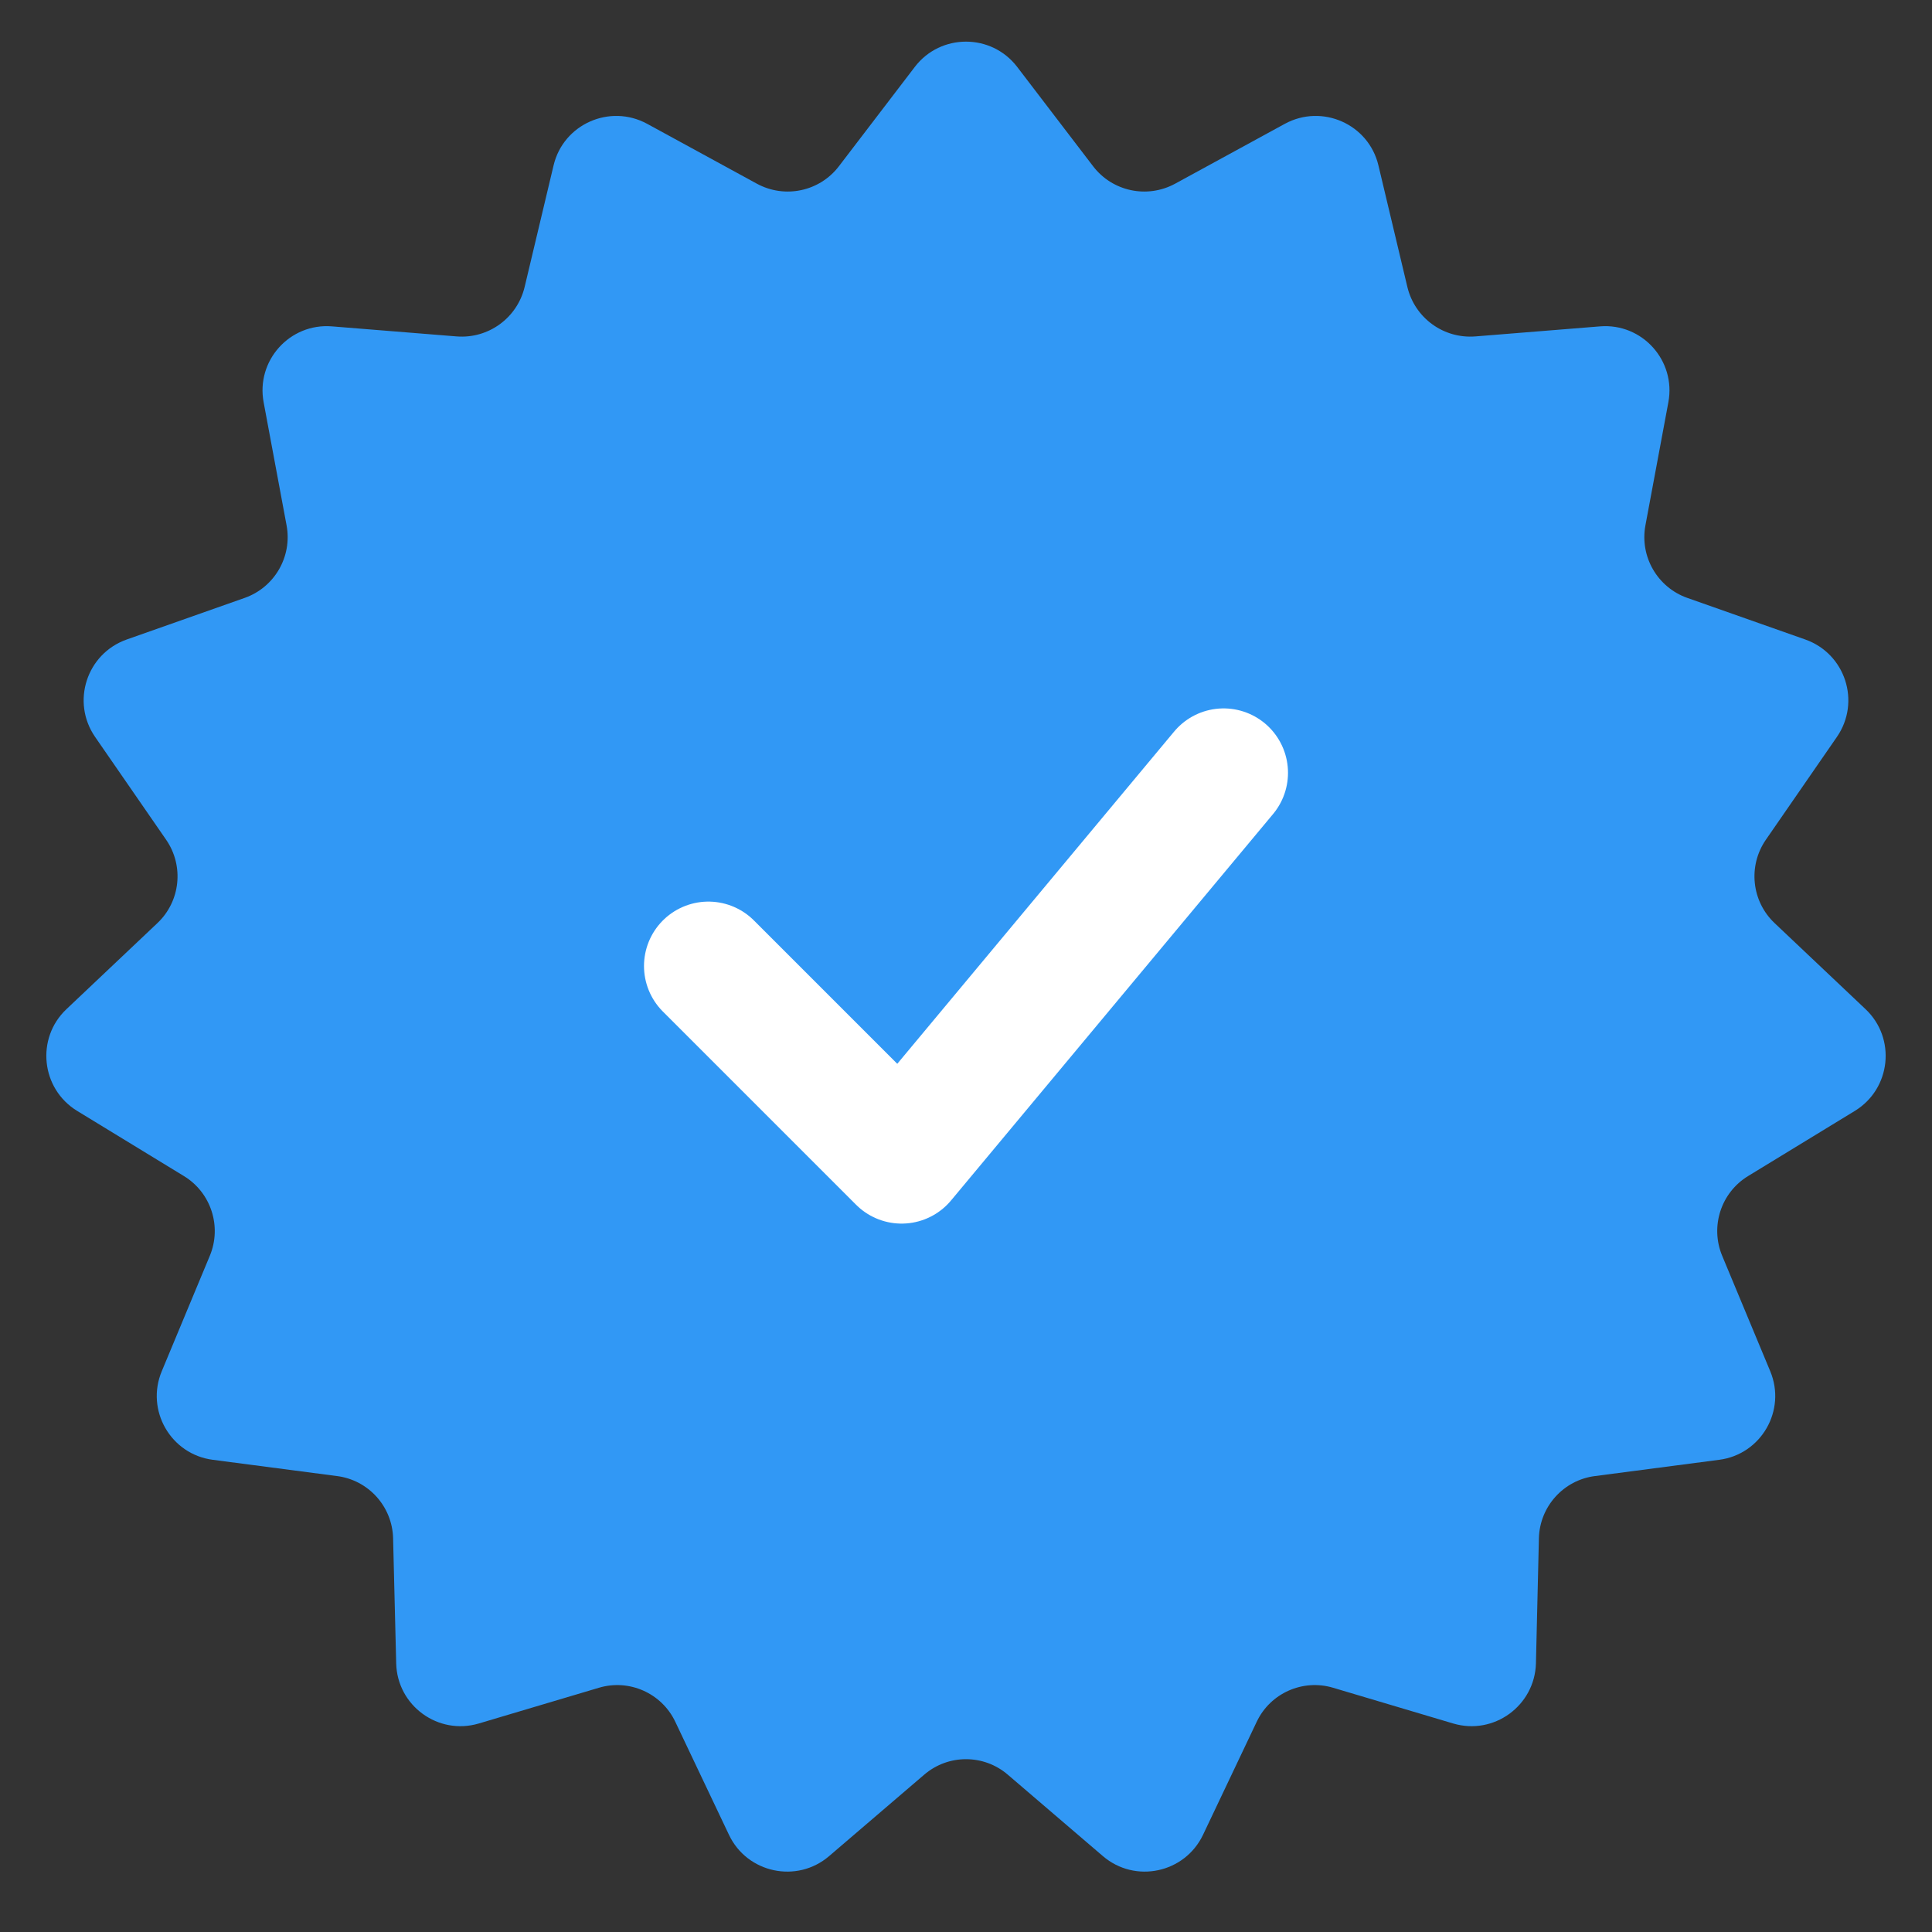 <svg width="15" height="15" viewBox="0 0 15 15" fill="none" xmlns="http://www.w3.org/2000/svg">
<rect x="0" y="0" width="15" height="15" fill="#333333" stroke="none"/>
<path d="M7.103 0.519C7.303 0.258 7.697 0.258 7.897 0.519L8.487 1.291C8.637 1.487 8.907 1.544 9.124 1.426L9.976 0.961C10.266 0.804 10.626 0.964 10.702 1.284L10.927 2.229C10.985 2.469 11.208 2.631 11.454 2.612L12.422 2.534C12.75 2.507 13.014 2.8 12.953 3.124L12.775 4.079C12.73 4.321 12.868 4.56 13.1 4.642L14.016 4.965C14.327 5.075 14.449 5.449 14.262 5.721L13.71 6.52C13.57 6.723 13.599 6.998 13.778 7.167L14.484 7.835C14.723 8.061 14.682 8.453 14.401 8.625L13.572 9.131C13.362 9.259 13.276 9.522 13.371 9.75L13.744 10.646C13.871 10.95 13.674 11.292 13.347 11.334L12.384 11.46C12.139 11.491 11.954 11.697 11.948 11.943L11.925 12.914C11.916 13.243 11.598 13.475 11.282 13.381L10.351 13.104C10.115 13.033 9.862 13.146 9.757 13.368L9.34 14.246C9.198 14.543 8.813 14.625 8.563 14.411L7.825 13.779C7.638 13.618 7.362 13.618 7.175 13.779L6.437 14.411C6.187 14.625 5.801 14.543 5.66 14.246L5.243 13.368C5.138 13.146 4.885 13.033 4.649 13.104L3.718 13.381C3.402 13.475 3.084 13.243 3.076 12.914L3.052 11.943C3.046 11.697 2.861 11.491 2.616 11.46L1.653 11.334C1.326 11.292 1.129 10.95 1.256 10.646L1.629 9.75C1.724 9.522 1.638 9.259 1.428 9.131L0.599 8.625C0.318 8.453 0.277 8.061 0.516 7.835L1.222 7.167C1.401 6.998 1.43 6.723 1.29 6.52L0.738 5.721C0.551 5.449 0.673 5.075 0.984 4.965L1.9 4.642C2.132 4.56 2.27 4.321 2.225 4.079L2.047 3.124C1.986 2.8 2.25 2.507 2.578 2.534L3.546 2.612C3.792 2.631 4.015 2.469 4.073 2.229L4.298 1.284C4.374 0.964 4.734 0.804 5.024 0.961L5.876 1.426C6.093 1.544 6.363 1.487 6.513 1.291L7.103 0.519Z" fill="#3198F5"/>
<path d="M5.5 7.5L7 9L9.5 6" stroke="white" stroke-linecap="round" stroke-linejoin="round"/>
</svg>
